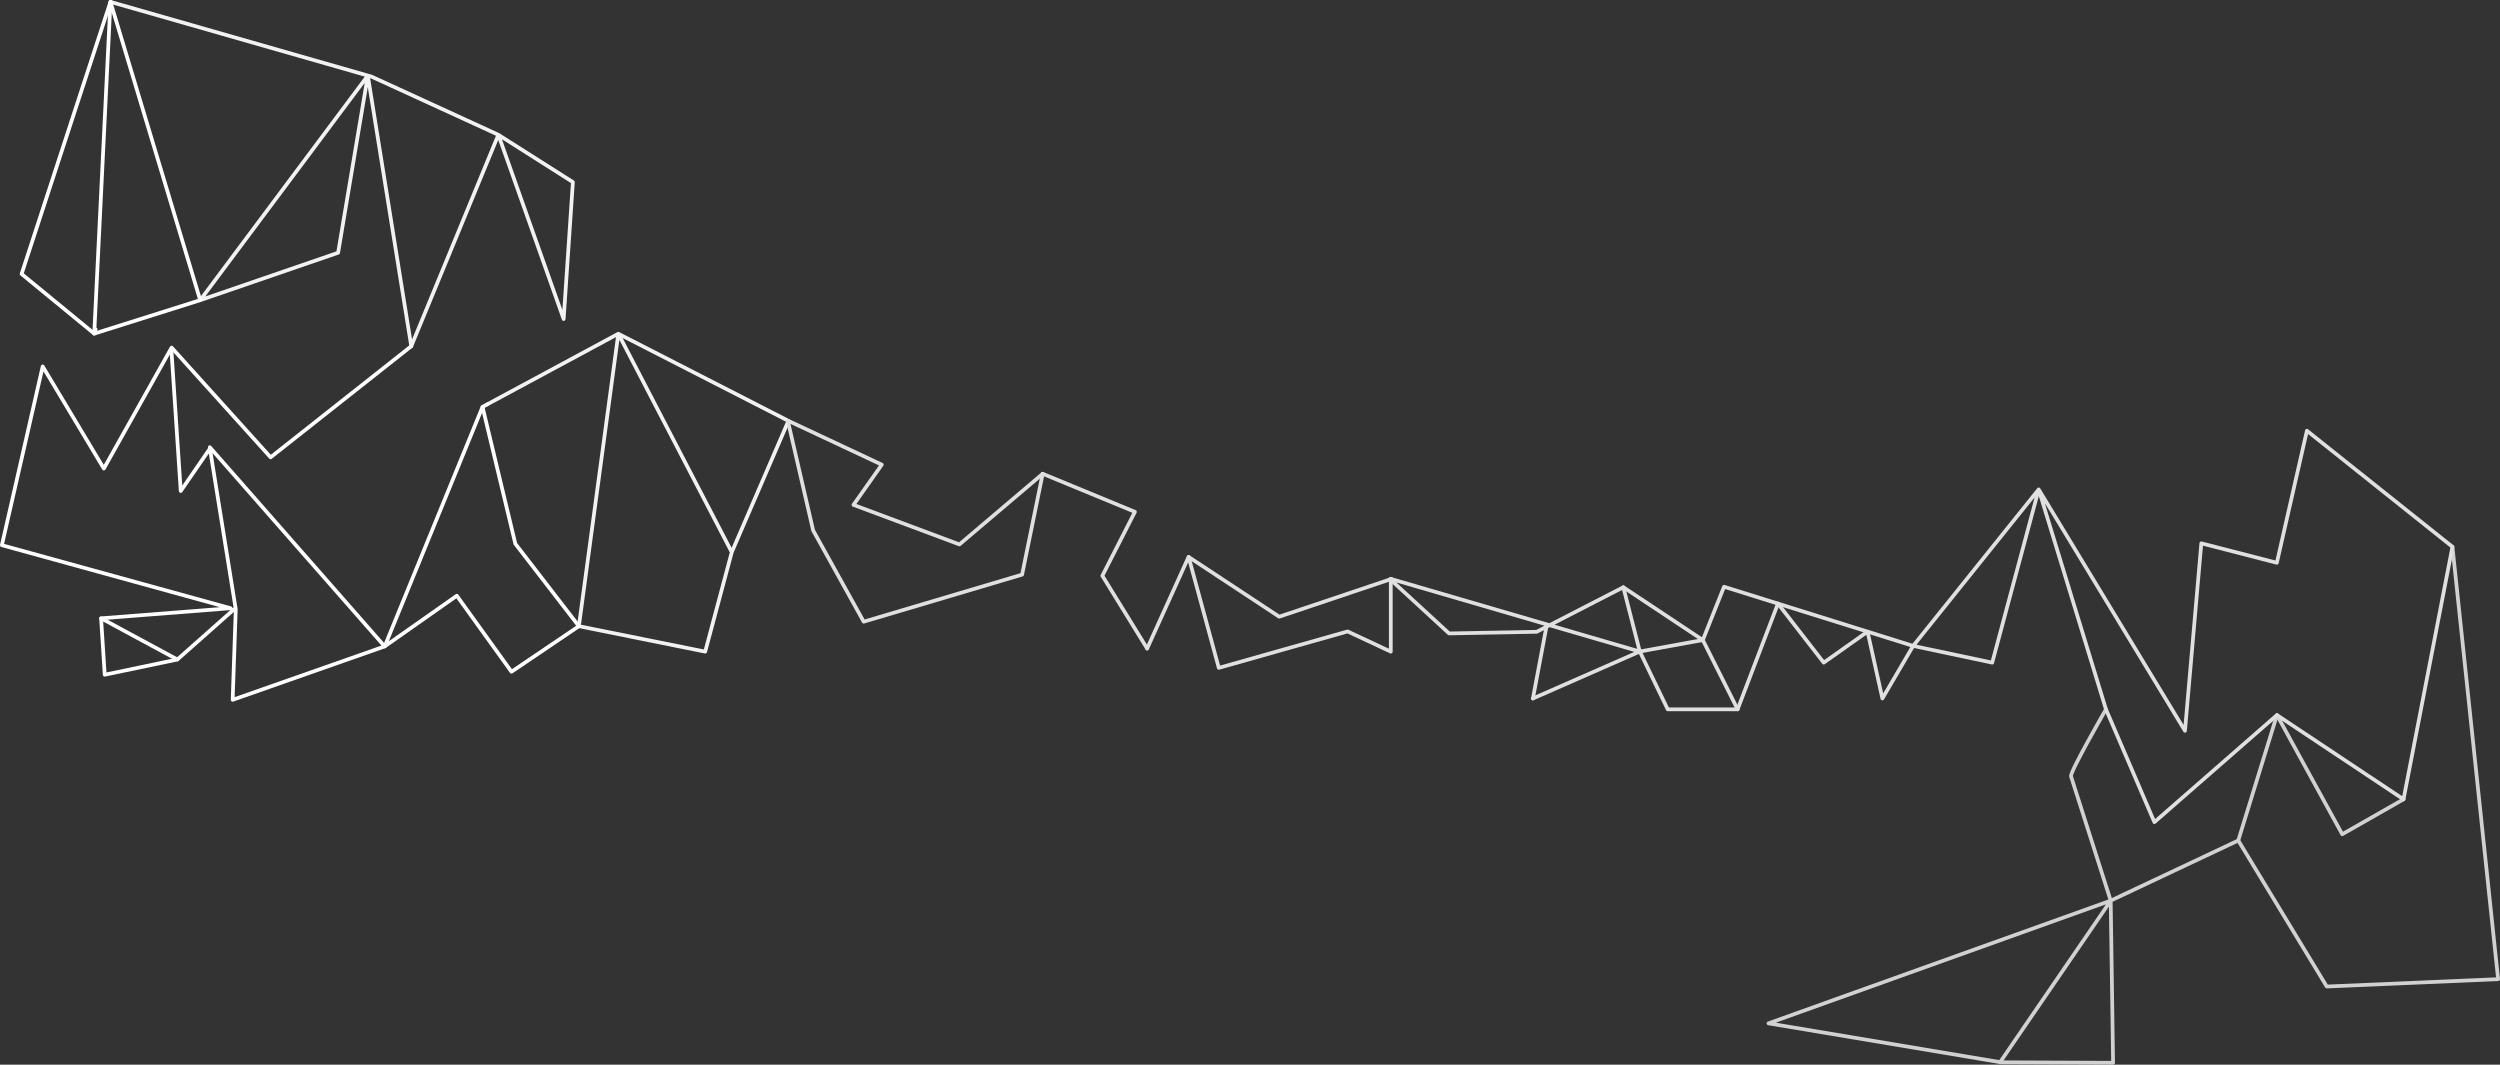 <svg id="lines" xmlns="http://www.w3.org/2000/svg" viewBox="0 0 2003 853"><rect x="0" y="0" width="2003" height="853" fill="#333333" stroke="none"/><title>inline-lineswhite</title><polyline points="88.5 1.5 75.5 267.3 76.6 263.8" fill="none" stroke="#fff" stroke-linecap="round" stroke-linejoin="round" stroke-width="3"/><polyline points="88.5 1.5 297.7 61.4 399.3 108 459 145.9 451.6 255.6 399.3 108 329.5 277.4 294.7 60.6 270.9 202.5 160.4 240.5 294.7 60.6" fill="none" stroke="#f2f2f2" stroke-linecap="round" stroke-linejoin="round" stroke-width="3"/><polyline points="329.5 277.4 216.8 366.4 137.5 278.5 83.2 375.4 34.2 293.6 1.5 436.8 184.7 487.3 81 495.4 83.9 540.6 142.1 528.4 187.7 488" fill="none" stroke="#fefefe" stroke-linecap="round" stroke-linejoin="round" stroke-width="3"/><line x1="81" y1="495.4" x2="142.1" y2="528.4" fill="none" stroke="#fefefe" stroke-linecap="round" stroke-linejoin="round" stroke-width="3"/><polyline points="137.3 280 144.8 393.4 168.2 359.4 188.9 488.2 186.4 560.7 308.2 517.9 168.1 358.3" fill="none" stroke="#fefefe" stroke-linecap="round" stroke-linejoin="round" stroke-width="3"/><polyline points="390.1 324.12 495.4 267.4 463.8 501.7 565 522.1 586.3 442.4 495.4 267.4 631.7 337.2 586.3 442.4" fill="none" stroke="#f2f2f2" stroke-linecap="round" stroke-linejoin="round" stroke-width="3"/><polyline points="463.8 501.7 412.9 435.7 386.6 326 390.1 324.12" fill="none" stroke="#fefefe" stroke-linecap="round" stroke-linejoin="round" stroke-width="3"/><polyline points="386.6 326 308.2 517.9 366 477.3 409.8 538.2 463.8 501.7" fill="none" stroke="#fefefe" stroke-linecap="round" stroke-linejoin="round" stroke-width="3"/><polyline points="631.3 337.5 651.5 425 692 498.1 818.9 460.4 835.4 379.6" fill="none" stroke="#e0e0e0" stroke-linecap="round" stroke-linejoin="round" stroke-width="3"/><polyline points="919.1 519.6 952.3 446.2 976.5 535.1 1079.7 505.9 1114.3 522.1 1114.3 463.8" fill="none" stroke="#e0e0e0" stroke-linecap="round" stroke-linejoin="round" stroke-width="3"/><polyline points="835.4 379.6 909.3 410.1 883.2 461.3 919.1 519.6" fill="none" stroke="#e0e0e0" stroke-linecap="round" stroke-linejoin="round" stroke-width="3"/><polyline points="631.7 337.2 706.5 372.3 683.8 404.5 768.7 436.2 835.4 379.6" fill="none" stroke="#e0e0e0" stroke-linecap="round" stroke-linejoin="round" stroke-width="3"/><polyline points="952.3 446.2 1024.9 494.1 1114.7 463.9" fill="none" stroke="#e0e0e0" stroke-linecap="round" stroke-linejoin="round" stroke-width="3"/><polyline points="1114.3 463.8 1313.7 522 1364.3 512.8 1300.6 470.5 1231.2 506.2 1161 507.5 1113.7 464" fill="none" stroke="#e0e0e0" stroke-linecap="round" stroke-linejoin="round" stroke-width="3"/><path d="M1687.3,568.3s-29.1,50.5-28,53.7l31.8,99.6-274.2,98.3L1602.5,851l88.6-129.4" fill="none" stroke="#d1d1d1" stroke-linecap="round" stroke-linejoin="round" stroke-width="3"/><polyline points="1602.6 851.1 1693 851.5 1691.1 721.6 1793.3 673.4 1824.3 572.9 1876.6 668.4 1925.7 640.4" fill="none" stroke="#d1d1d1" stroke-linecap="round" stroke-linejoin="round" stroke-width="3"/><polyline points="1793.3 673.4 1864.2 790.4 2001.5 784.5 1964.9 438.1" fill="none" stroke="#d1d1d1" stroke-linecap="round" stroke-linejoin="round" stroke-width="3"/><polyline points="1300.6 470.5 1313.8 522 1228.17 559.62" fill="none" stroke="#e0e0e0" stroke-linecap="round" stroke-linejoin="round" stroke-width="3"/><polygon points="88.5 1.5 17.3 219.5 75.5 267.3 160.4 240.5 88.5 1.5" fill="none" stroke="#fff" stroke-linecap="round" stroke-linejoin="round" stroke-width="3"/><line x1="1228.17" y1="559.62" x2="1239" y2="502.19" fill="none" stroke="#e0e0e0" stroke-linecap="round" stroke-linejoin="round" stroke-width="3"/><polyline points="1532.8 517.5 1381.3 470.1 1364.3 512.8 1392.17 568.3 1336.17 568.3 1313.8 522" fill="none" stroke="#e0e0e0" stroke-linecap="round" stroke-linejoin="round" stroke-width="3"/><polyline points="1424.5 483.62 1461.17 530.9 1496.28 506.07 1508.17 559.62 1532.8 517.5" fill="none" stroke="#e0e0e0" stroke-linecap="round" stroke-linejoin="round" stroke-width="3"/><line x1="1392.17" y1="568.3" x2="1424.5" y2="483.62" fill="none" stroke="#e0e0e0" stroke-linecap="round" stroke-linejoin="round" stroke-width="3"/><polyline points="1532.8 517.5 1596.17 530.9 1633.4 392.1 1687.3 568.3 1726.1 658.7 1824.3 572.9 1925.7 640.4 1964.9 438.1 1848.3 345.1 1824.2 450.9 1763.7 435.3 1750.6 585.5 1633.4 392.1 1532.8 517.5" fill="none" stroke="#e0e0e0" stroke-linecap="round" stroke-linejoin="round" stroke-width="3"/></svg>